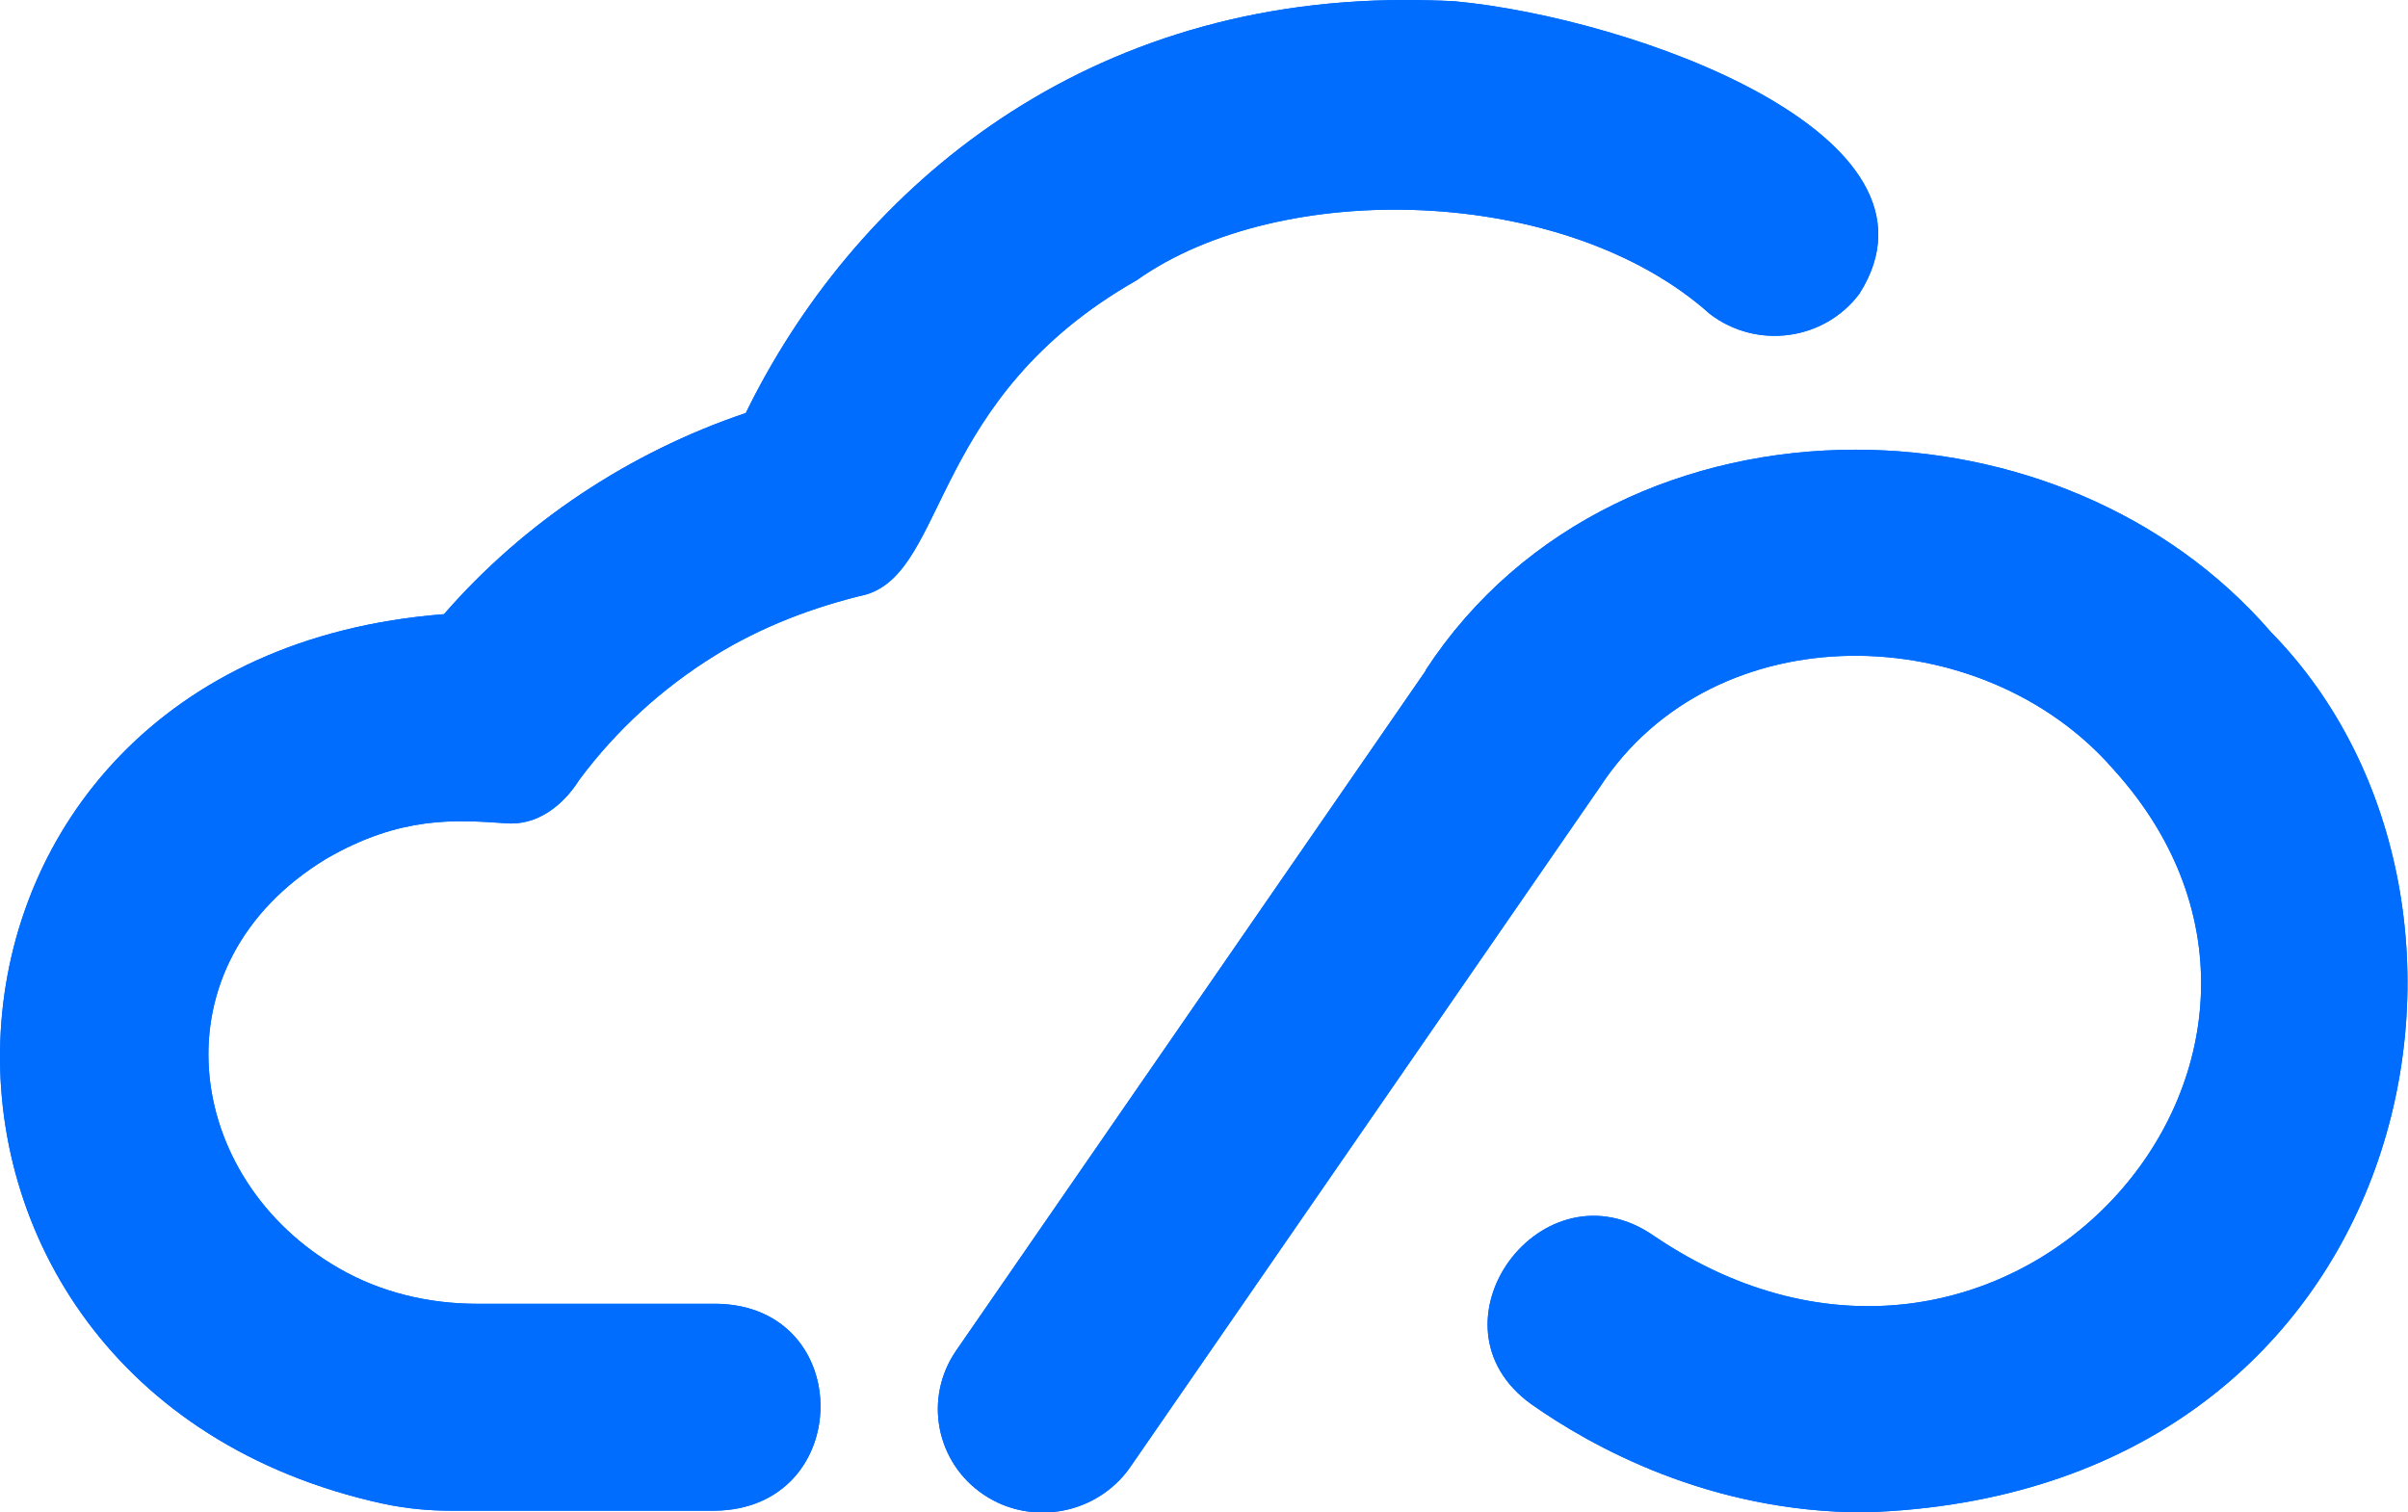 <?xml version="1.0" encoding="UTF-8"?>
<svg id="Layer_2" data-name="Layer 2" xmlns="http://www.w3.org/2000/svg" xmlns:xlink="http://www.w3.org/1999/xlink" viewBox="0 0 58.41 36.69">
  <defs>
    <style>
      .cls-1 {
        clip-path: url(#clippath);
      }

      .cls-2 {
        fill: #006dff;
      }

      .cls-3 {
        clip-path: url(#clippath-1);
      }
    </style>
    <clipPath id="clippath">
      <path class="cls-2" d="M18.09,10.02c-2.82,.95-5.38,2.65-7.32,4.88-13.72,1.06-14.46,18.74-1.48,21.58,.01,0,.03,0,.05,.01,.53,.11,1.06,.16,1.6,.16h6.39c3.39-.03,3.45-4.96,.06-5.02h-5.82c-1.16,0-2.32-.27-3.33-.85-3.8-2.16-4.55-7.39-.32-9.95,1.8-1.04,3.12-.94,4.32-.86,.78,.08,1.42-.43,1.81-1.05,.9-1.21,2.01-2.22,3.28-3.01,1.13-.7,2.38-1.18,3.69-1.49,1.97-.61,1.54-4.77,6.55-7.62,3.49-2.48,10.4-2.32,13.91,.82,1.13,.86,2.76,.65,3.62-.49C47.56,3.27,39.58,.43,35.28,.03c-.4-.02-.8-.03-1.19-.03-8.07,0-13.45,4.8-16,10.02"/>
    </clipPath>
    <clipPath id="clippath-1">
      <path class="cls-2" d="M34.59,16.26l-11.4,16.51c-.79,1.15-.49,2.71,.67,3.49,1.16,.78,2.75,.48,3.55-.66l11.4-16.51c2.78-4.25,9.27-4.09,12.46-.42,6.31,6.97-2.66,17.06-11.14,11.32-2.72-1.9-5.68,2.15-2.98,4.08,1.45,1.02,4.31,2.62,8.07,2.62,13.38-.41,16.38-14.71,9.87-21.35-2.53-2.93-6.32-4.43-10.08-4.43-4.06,0-8.08,1.75-10.43,5.35"/>
    </clipPath>
  </defs>
  <g id="Calque_1" data-name="Calque 1">
    <g>
      <g>
        <path class="cls-2" d="M18.09,10.02c-2.82,.95-5.38,2.65-7.32,4.88-13.72,1.06-14.46,18.74-1.48,21.58,.01,0,.03,0,.05,.01,.53,.11,1.06,.16,1.6,.16h6.39c3.39-.03,3.45-4.96,.06-5.02h-5.82c-1.16,0-2.32-.27-3.33-.85-3.8-2.16-4.55-7.39-.32-9.95,1.8-1.04,3.12-.94,4.32-.86,.78,.08,1.42-.43,1.81-1.05,.9-1.21,2.01-2.22,3.28-3.01,1.13-.7,2.38-1.18,3.69-1.49,1.97-.61,1.54-4.77,6.55-7.62,3.49-2.48,10.4-2.32,13.91,.82,1.13,.86,2.76,.65,3.62-.49C47.56,3.27,39.58,.43,35.28,.03c-.4-.02-.8-.03-1.19-.03-8.07,0-13.45,4.8-16,10.02"/>
        <g class="cls-1">
          <rect class="cls-2" x="-3.69" width="51.26" height="36.65"/>
        </g>
      </g>
      <g>
        <path class="cls-2" d="M34.59,16.26l-11.4,16.51c-.79,1.15-.49,2.71,.67,3.49,1.16,.78,2.75,.48,3.55-.66l11.4-16.51c2.78-4.25,9.27-4.09,12.46-.42,6.31,6.97-2.66,17.06-11.14,11.32-2.72-1.9-5.68,2.15-2.98,4.08,1.45,1.02,4.31,2.62,8.07,2.62,13.38-.41,16.38-14.71,9.87-21.35-2.53-2.93-6.32-4.43-10.08-4.43-4.06,0-8.08,1.75-10.43,5.35"/>
        <g class="cls-3">
          <rect class="cls-2" x="22.39" y="10.91" width="39.21" height="26.13"/>
        </g>
      </g>
    </g>
  </g>
</svg>